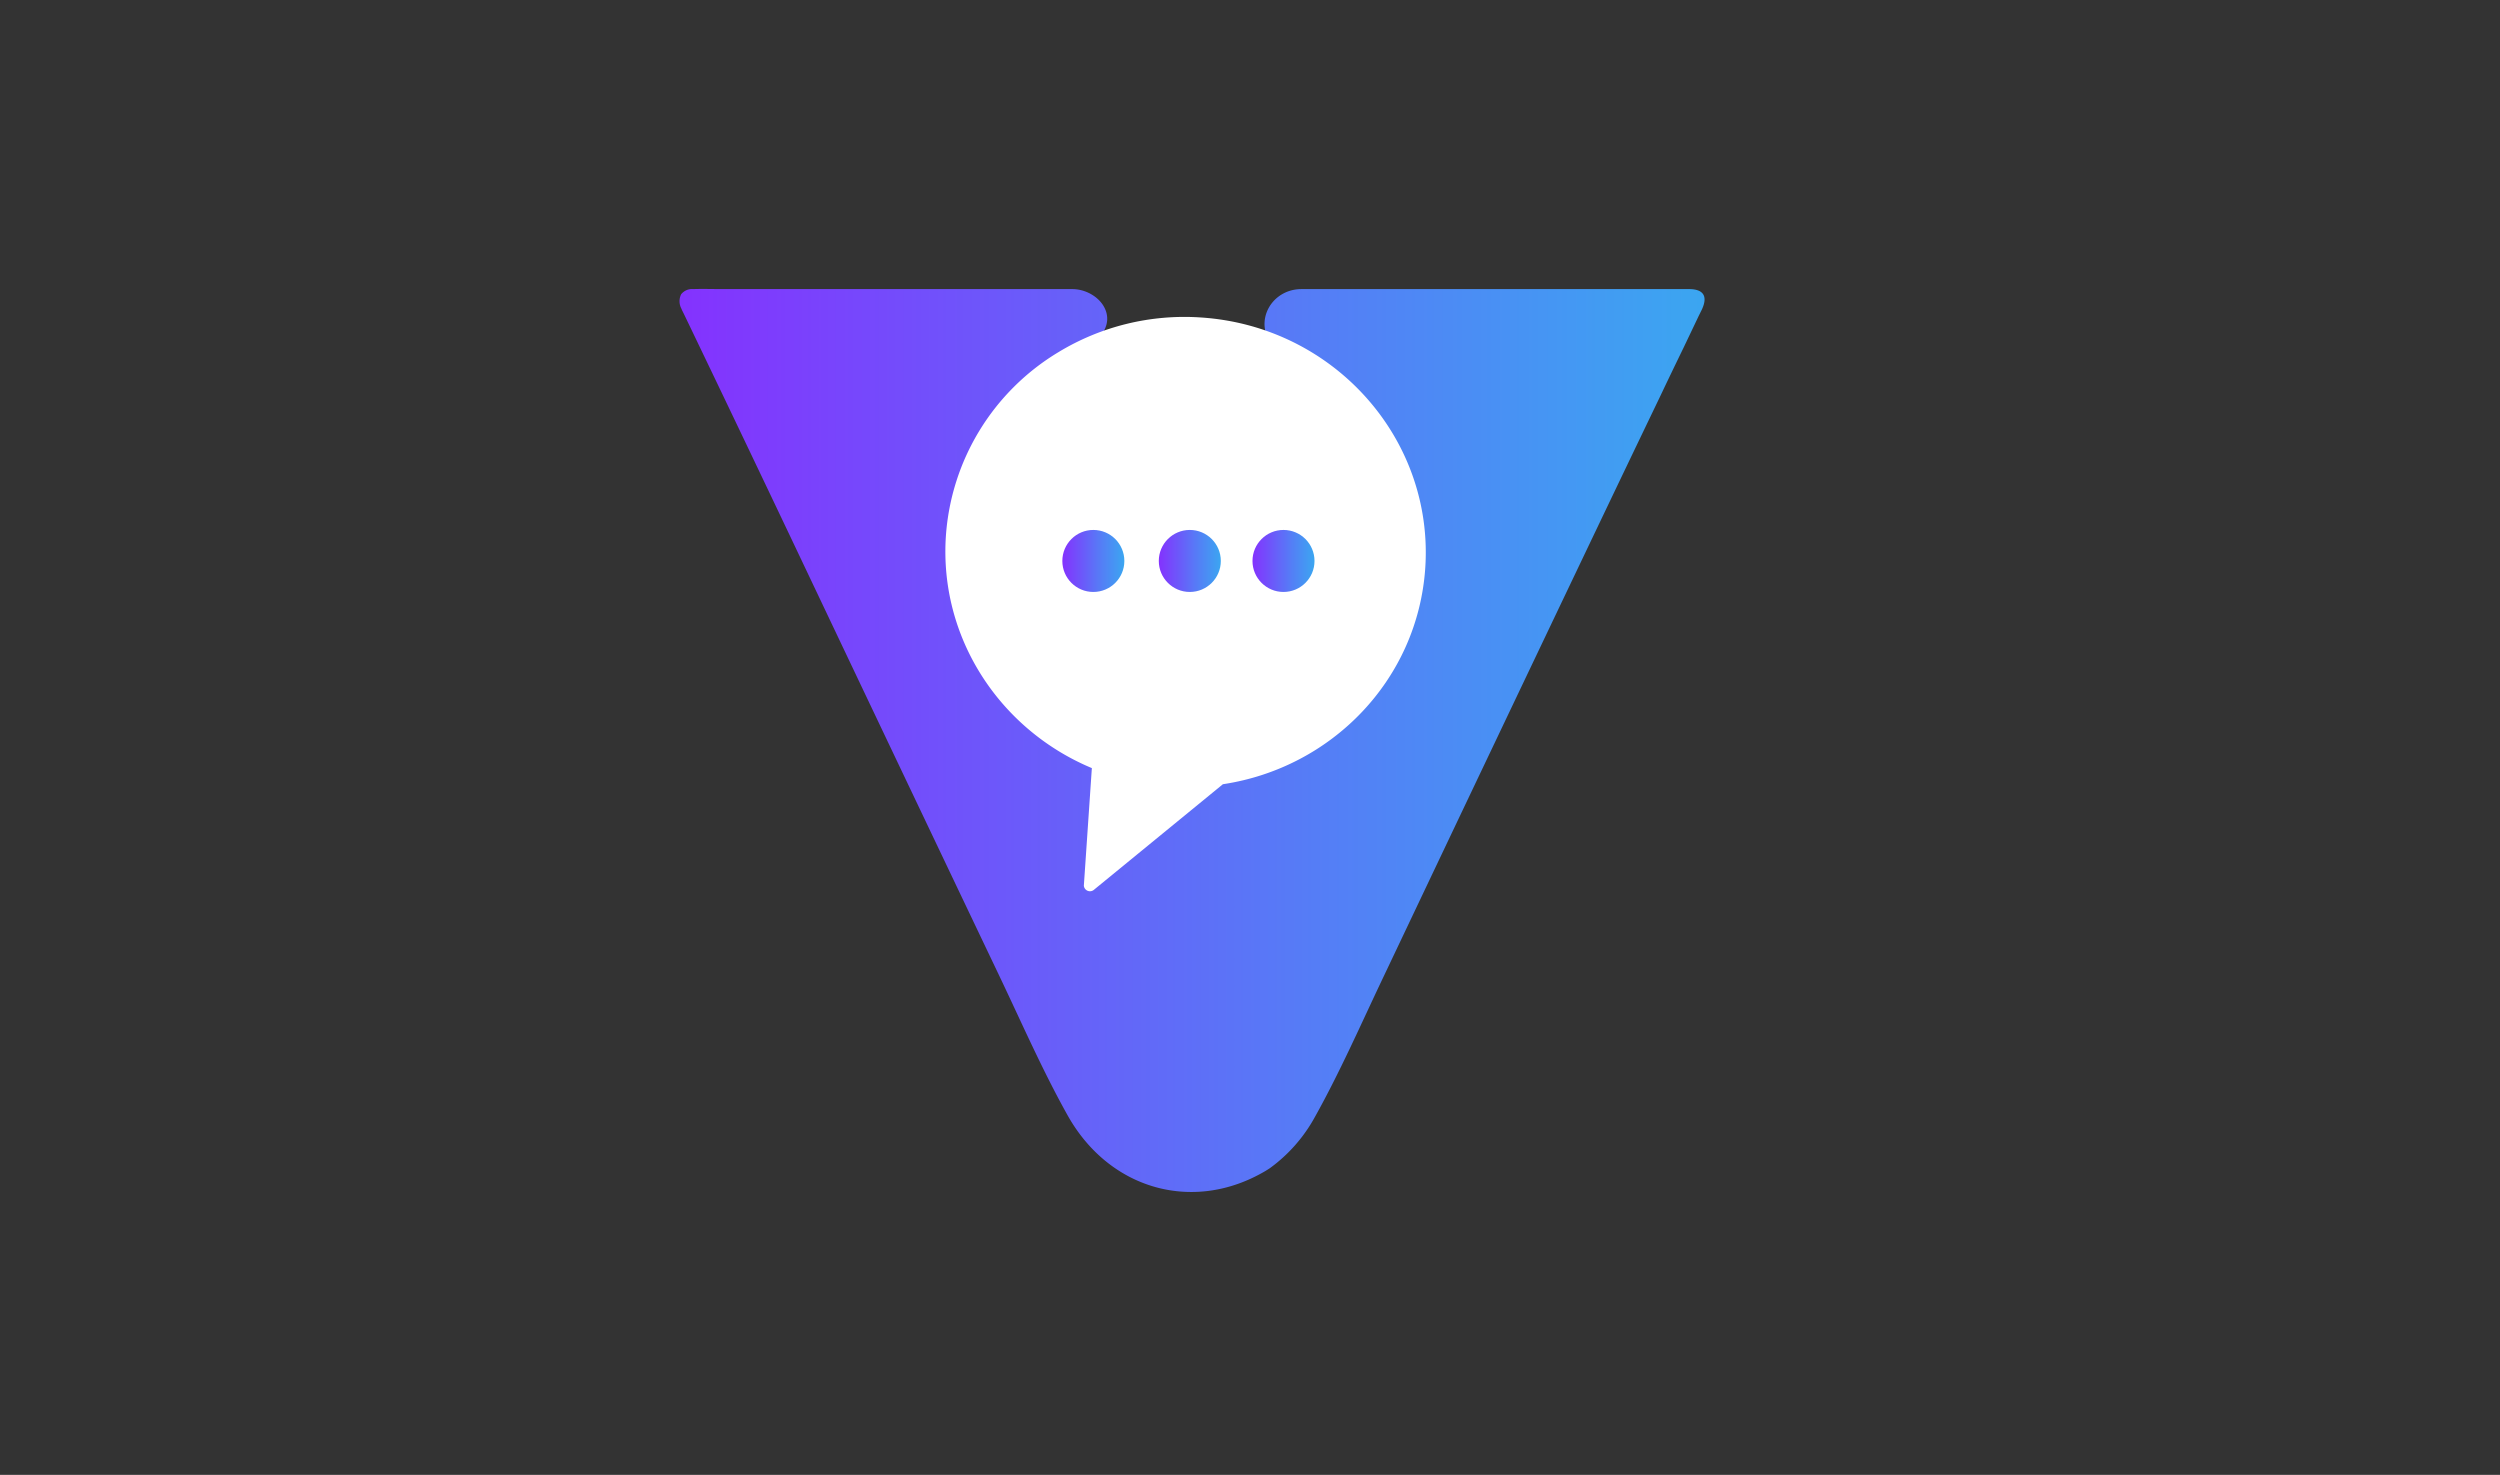 <svg id="Layer_1" data-name="Layer 1" xmlns="http://www.w3.org/2000/svg" xmlns:xlink="http://www.w3.org/1999/xlink" viewBox="0 0 603.08 355.78"><rect x="0" y="0" width="603.08" height="355.78" fill="#333333" stroke="none"/><defs><style>.cls-1{fill:url(#linear-gradient);}.cls-2{fill:#fff;}.cls-3{fill:url(#linear-gradient-2);}.cls-4{fill:url(#linear-gradient-3);}.cls-5{fill:url(#linear-gradient-4);}</style><linearGradient id="linear-gradient" x1="163.88" y1="178.6" x2="411.2" y2="178.6" gradientUnits="userSpaceOnUse"><stop offset="0" stop-color="#8432fe"/><stop offset="0.62" stop-color="#557df6"/><stop offset="1" stop-color="#3ba6f1"/></linearGradient><linearGradient id="linear-gradient-2" x1="256.27" y1="135.32" x2="271.23" y2="135.32" xlink:href="#linear-gradient"/><linearGradient id="linear-gradient-3" x1="279.54" y1="135.32" x2="294.51" y2="135.32" xlink:href="#linear-gradient"/><linearGradient id="linear-gradient-4" x1="302.14" y1="135.32" x2="317.1" y2="135.32" xlink:href="#linear-gradient"/></defs><path class="cls-1" d="M410.54,74.68c-.09.18-.17.35-.26.52-.15.34-.33.67-.49,1L406.07,84l-.3.61c-1.59,3.29-3.18,6.57-4.75,9.88l-.6,1.26q-8.13,16.91-16.21,33.84-25.29,53-50.5,106.12c-5.39,11.32-10.44,22.87-16.53,33.77a37.53,37.53,0,0,1-10.87,12.34c-.64.42-1.29.82-2,1.2-17,9.45-36.85,3.78-46.79-14-6.09-10.9-11.13-22.45-16.53-33.77q-25.28-53-50.49-106.12Q177.8,102.41,165,75.78c-.22-.45-.46-.89-.64-1.35a3.81,3.81,0,0,1-.05-3.44,3.36,3.36,0,0,1,2.94-1.25c2.34-.08,4.67,0,7,0h84.4c5.89,0,11.36,6,6.68,11.46-5.75,6.68-13.78,11-17.82,19.41a60.18,60.18,0,0,0-5.09,33,50.43,50.43,0,0,0,4.56,15.86L287,190.05q3.54-3.7,7-7.5A34.45,34.45,0,0,1,306.35,174c.83-.35,1.65-.72,2.44-1.11,16-7.71,24.79-21.16,26.52-39.93,1.15-12.46-1.36-23.55-8.42-32.71a44.73,44.73,0,0,0-6.12-6.48C316.49,90.08,310.66,88,307,83.46c-4.72-5.86-.3-13.7,6.92-13.72,14.5,0,29,0,43.51,0h48.83c.48,0,1,0,1.44,0C411,69.83,412,71.55,410.54,74.68Z"/><path class="cls-2" d="M343.82,137C342,164,321.23,185.24,295,189.18L263.8,214.72a1.48,1.48,0,0,1-2.34-1.07l1.93-28.36c-22.06-9.2-36.86-31.28-35.21-56A56.26,56.26,0,0,1,255.25,85a58.55,58.55,0,0,1,34.52-8.41C321.7,78.72,345.9,105.77,343.82,137Z"/><circle class="cls-3" cx="263.75" cy="135.32" r="7.48"/><circle class="cls-4" cx="287.02" cy="135.32" r="7.48"/><circle class="cls-5" cx="309.62" cy="135.32" r="7.48"/></svg>